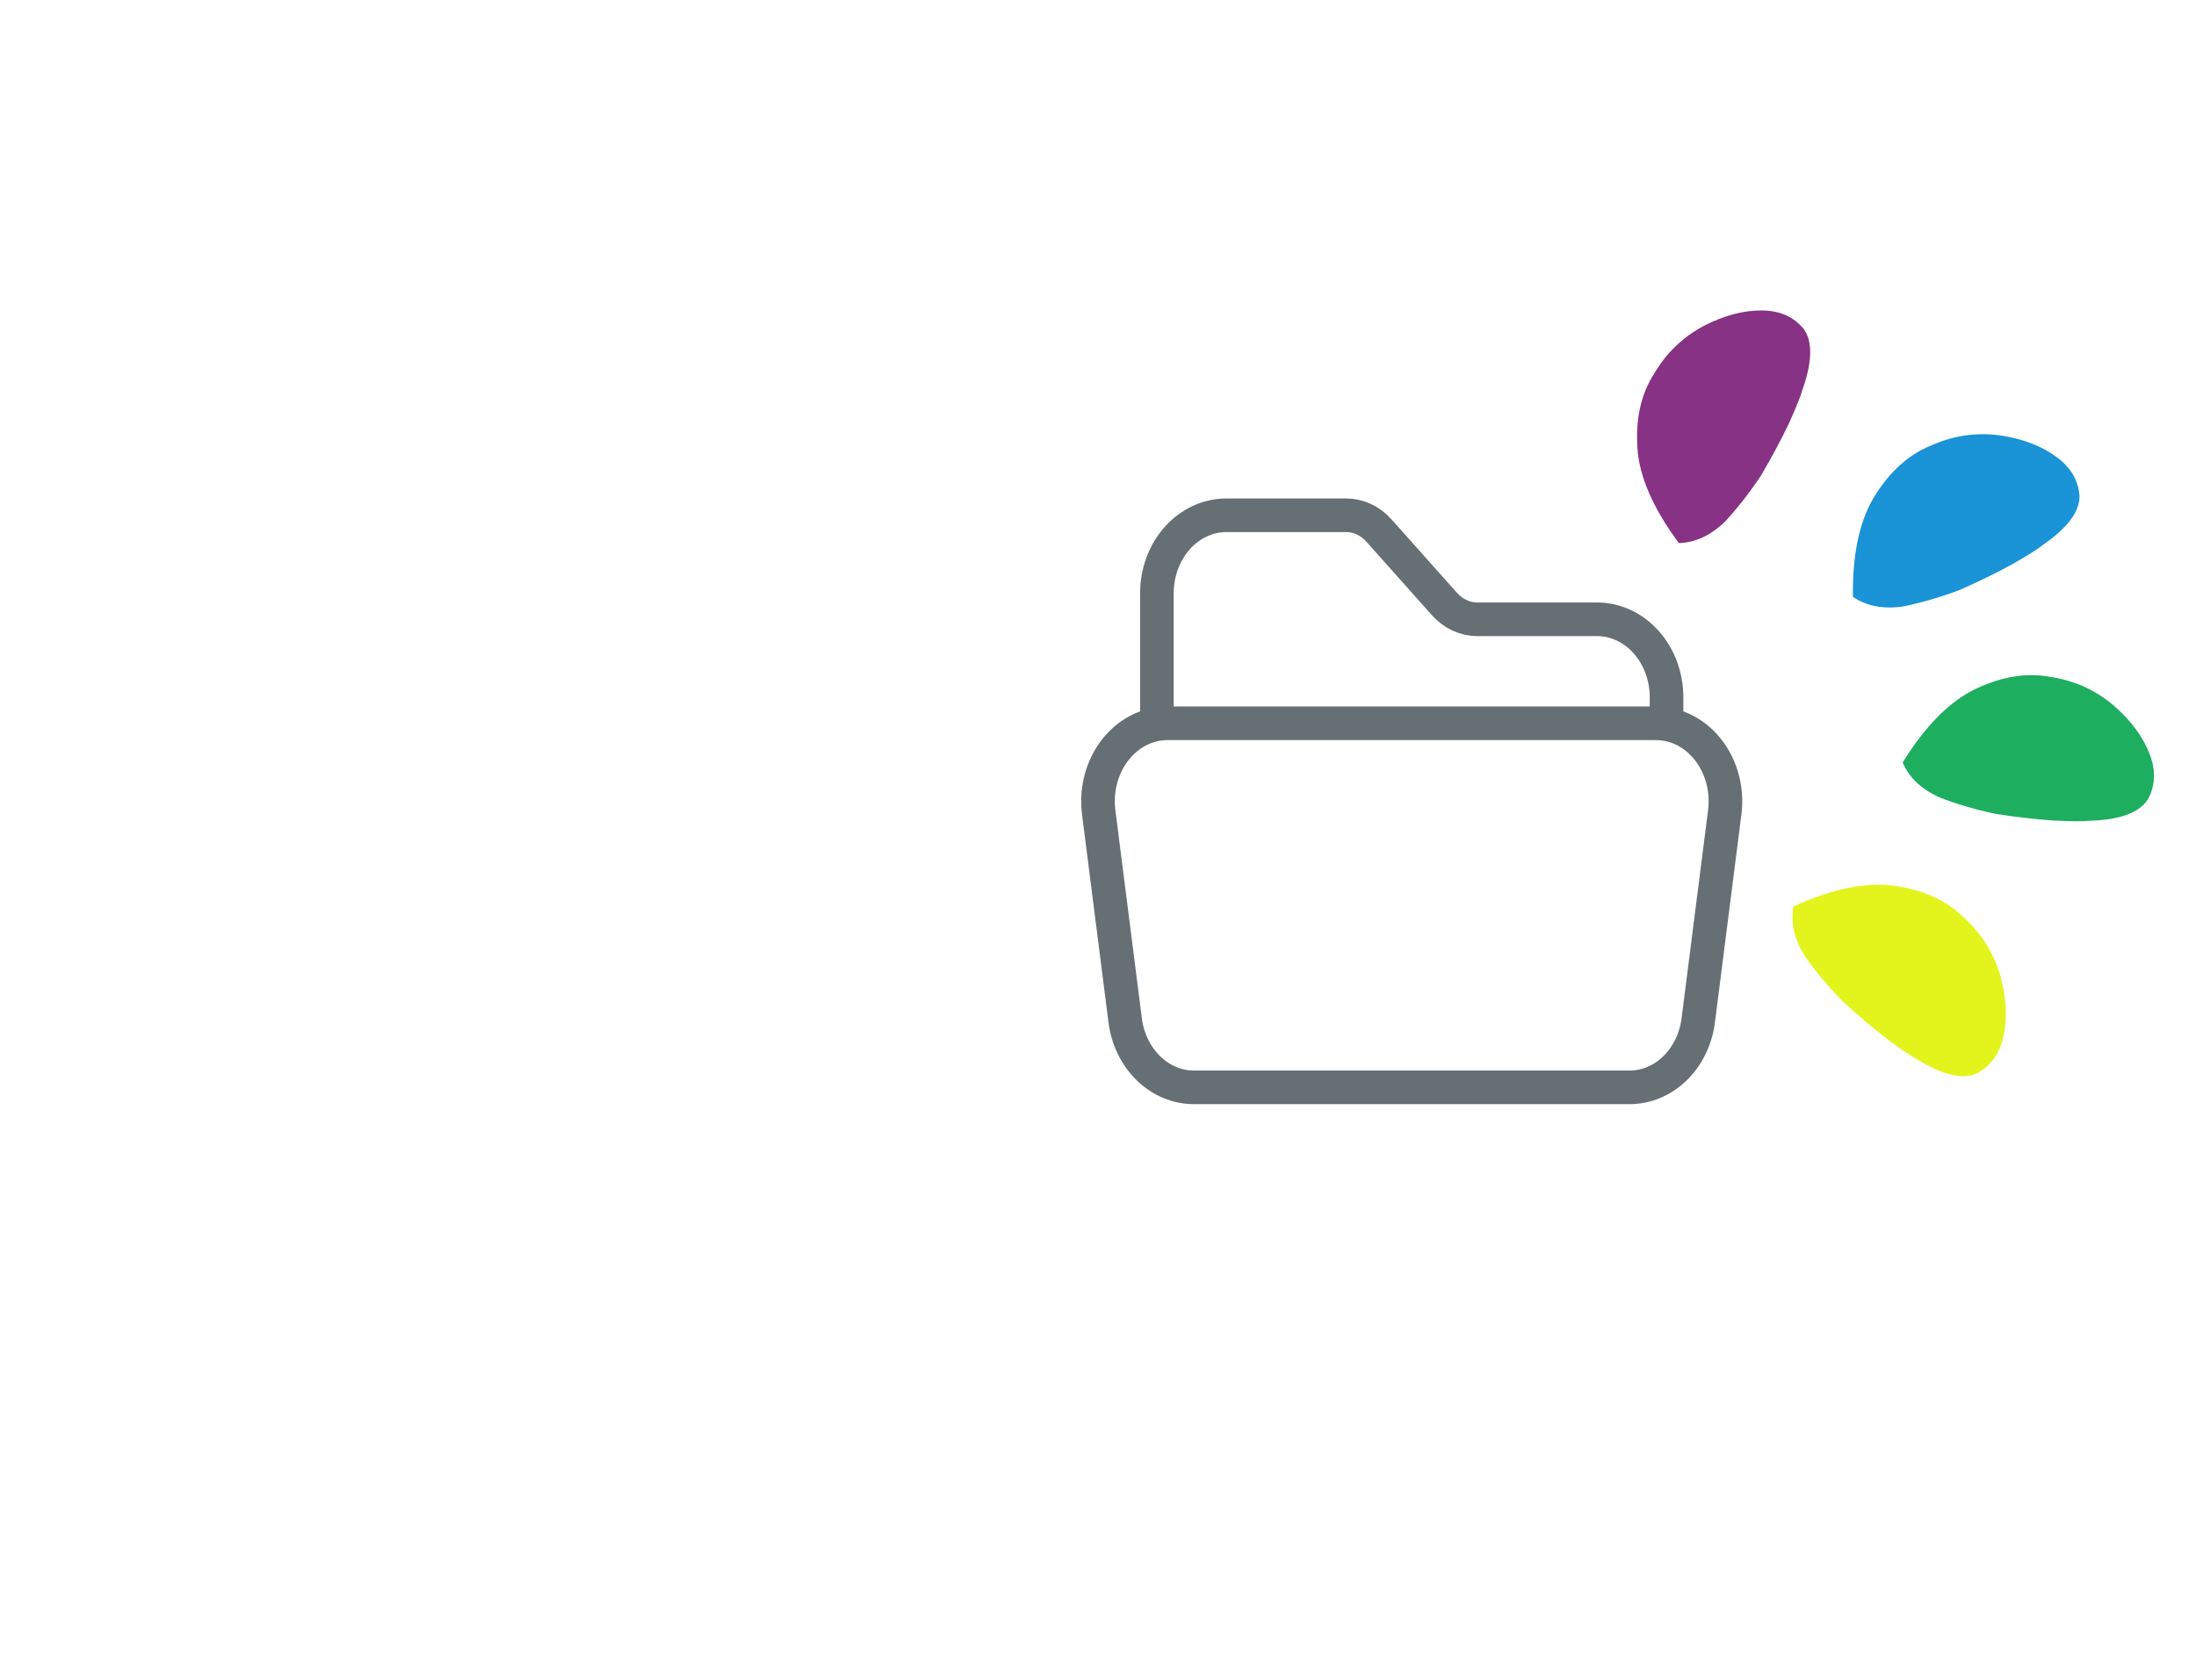 <svg width="98" height="75" viewBox="0 0 98 75" fill="none" xmlns="http://www.w3.org/2000/svg">
<path d="M80.438 17.394C80.363 17.671 80.161 18.173 79.834 18.898C79.471 19.658 79.055 20.434 78.587 21.227C78.084 21.984 77.548 22.67 76.979 23.287C76.34 23.902 75.654 24.22 74.921 24.24C73.767 22.685 73.149 21.261 73.07 19.97C72.99 18.679 73.238 17.586 73.812 16.691C74.353 15.761 75.099 15.043 76.049 14.539C76.965 14.069 77.84 13.842 78.676 13.858C79.443 13.873 80.047 14.146 80.49 14.677C80.897 15.242 80.88 16.148 80.438 17.394Z" fill="#873284"/>
<path d="M91.169 24.322C90.946 24.503 90.489 24.791 89.799 25.188C89.059 25.591 88.268 25.977 87.424 26.345C86.574 26.664 85.737 26.907 84.915 27.073C84.036 27.198 83.294 27.054 82.689 26.642C82.663 24.705 82.996 23.189 83.688 22.096C84.379 21.003 85.219 20.262 86.209 19.873C87.193 19.435 88.217 19.29 89.283 19.438C90.3 19.593 91.143 19.921 91.811 20.424C92.424 20.884 92.754 21.46 92.802 22.15C92.802 22.846 92.257 23.57 91.169 24.322Z" fill="#1A93D7"/>
<path d="M93.308 36.635C93.022 36.667 92.482 36.665 91.686 36.629C90.846 36.572 89.972 36.472 89.062 36.329C88.173 36.142 87.337 35.897 86.554 35.595C85.747 35.228 85.198 34.709 84.909 34.036C85.928 32.388 87.023 31.289 88.193 30.738C89.364 30.188 90.471 30.014 91.515 30.218C92.579 30.377 93.521 30.805 94.341 31.503C95.116 32.179 95.65 32.909 95.944 33.692C96.213 34.41 96.183 35.073 95.852 35.68C95.477 36.268 94.629 36.586 93.308 36.635Z" fill="#1DAE60"/>
<path d="M85.566 47.293C85.311 47.161 84.863 46.859 84.223 46.385C83.557 45.87 82.886 45.3 82.21 44.675C81.576 44.024 81.018 43.355 80.536 42.669C80.07 41.914 79.903 41.177 80.038 40.457C81.802 39.656 83.323 39.353 84.602 39.547C85.881 39.742 86.897 40.214 87.651 40.965C88.446 41.69 88.99 42.57 89.283 43.606C89.549 44.599 89.587 45.503 89.394 46.317C89.218 47.063 88.824 47.597 88.211 47.917C87.573 48.196 86.691 47.988 85.566 47.293Z" fill="#E3F41D"/>
<path d="M51.627 32.326C51.781 32.3 51.94 32.286 52.101 32.286H73.897C74.059 32.286 74.217 32.3 74.372 32.326M51.627 32.326C50.82 32.467 50.095 32.958 49.609 33.695C49.123 34.431 48.916 35.353 49.031 36.26L50.213 45.546C50.318 46.376 50.687 47.135 51.251 47.685C51.815 48.234 52.536 48.536 53.282 48.536H72.718C73.464 48.536 74.186 48.234 74.749 47.685C75.313 47.135 75.682 46.376 75.787 45.546L76.969 36.26C77.084 35.353 76.877 34.431 76.391 33.695C75.905 32.958 75.18 32.467 74.373 32.326M51.628 32.326V26.482C51.628 25.559 51.955 24.674 52.536 24.02C53.118 23.367 53.906 23 54.728 23H60.076C60.624 23 61.149 23.245 61.537 23.681L64.462 26.962C64.849 27.398 65.375 27.642 65.923 27.643H71.27C72.093 27.643 72.882 28.01 73.463 28.663C74.045 29.316 74.372 30.202 74.372 31.125V32.326" stroke="#666F74" stroke-width="1.5" stroke-linecap="round" stroke-linejoin="round"/>
</svg>
